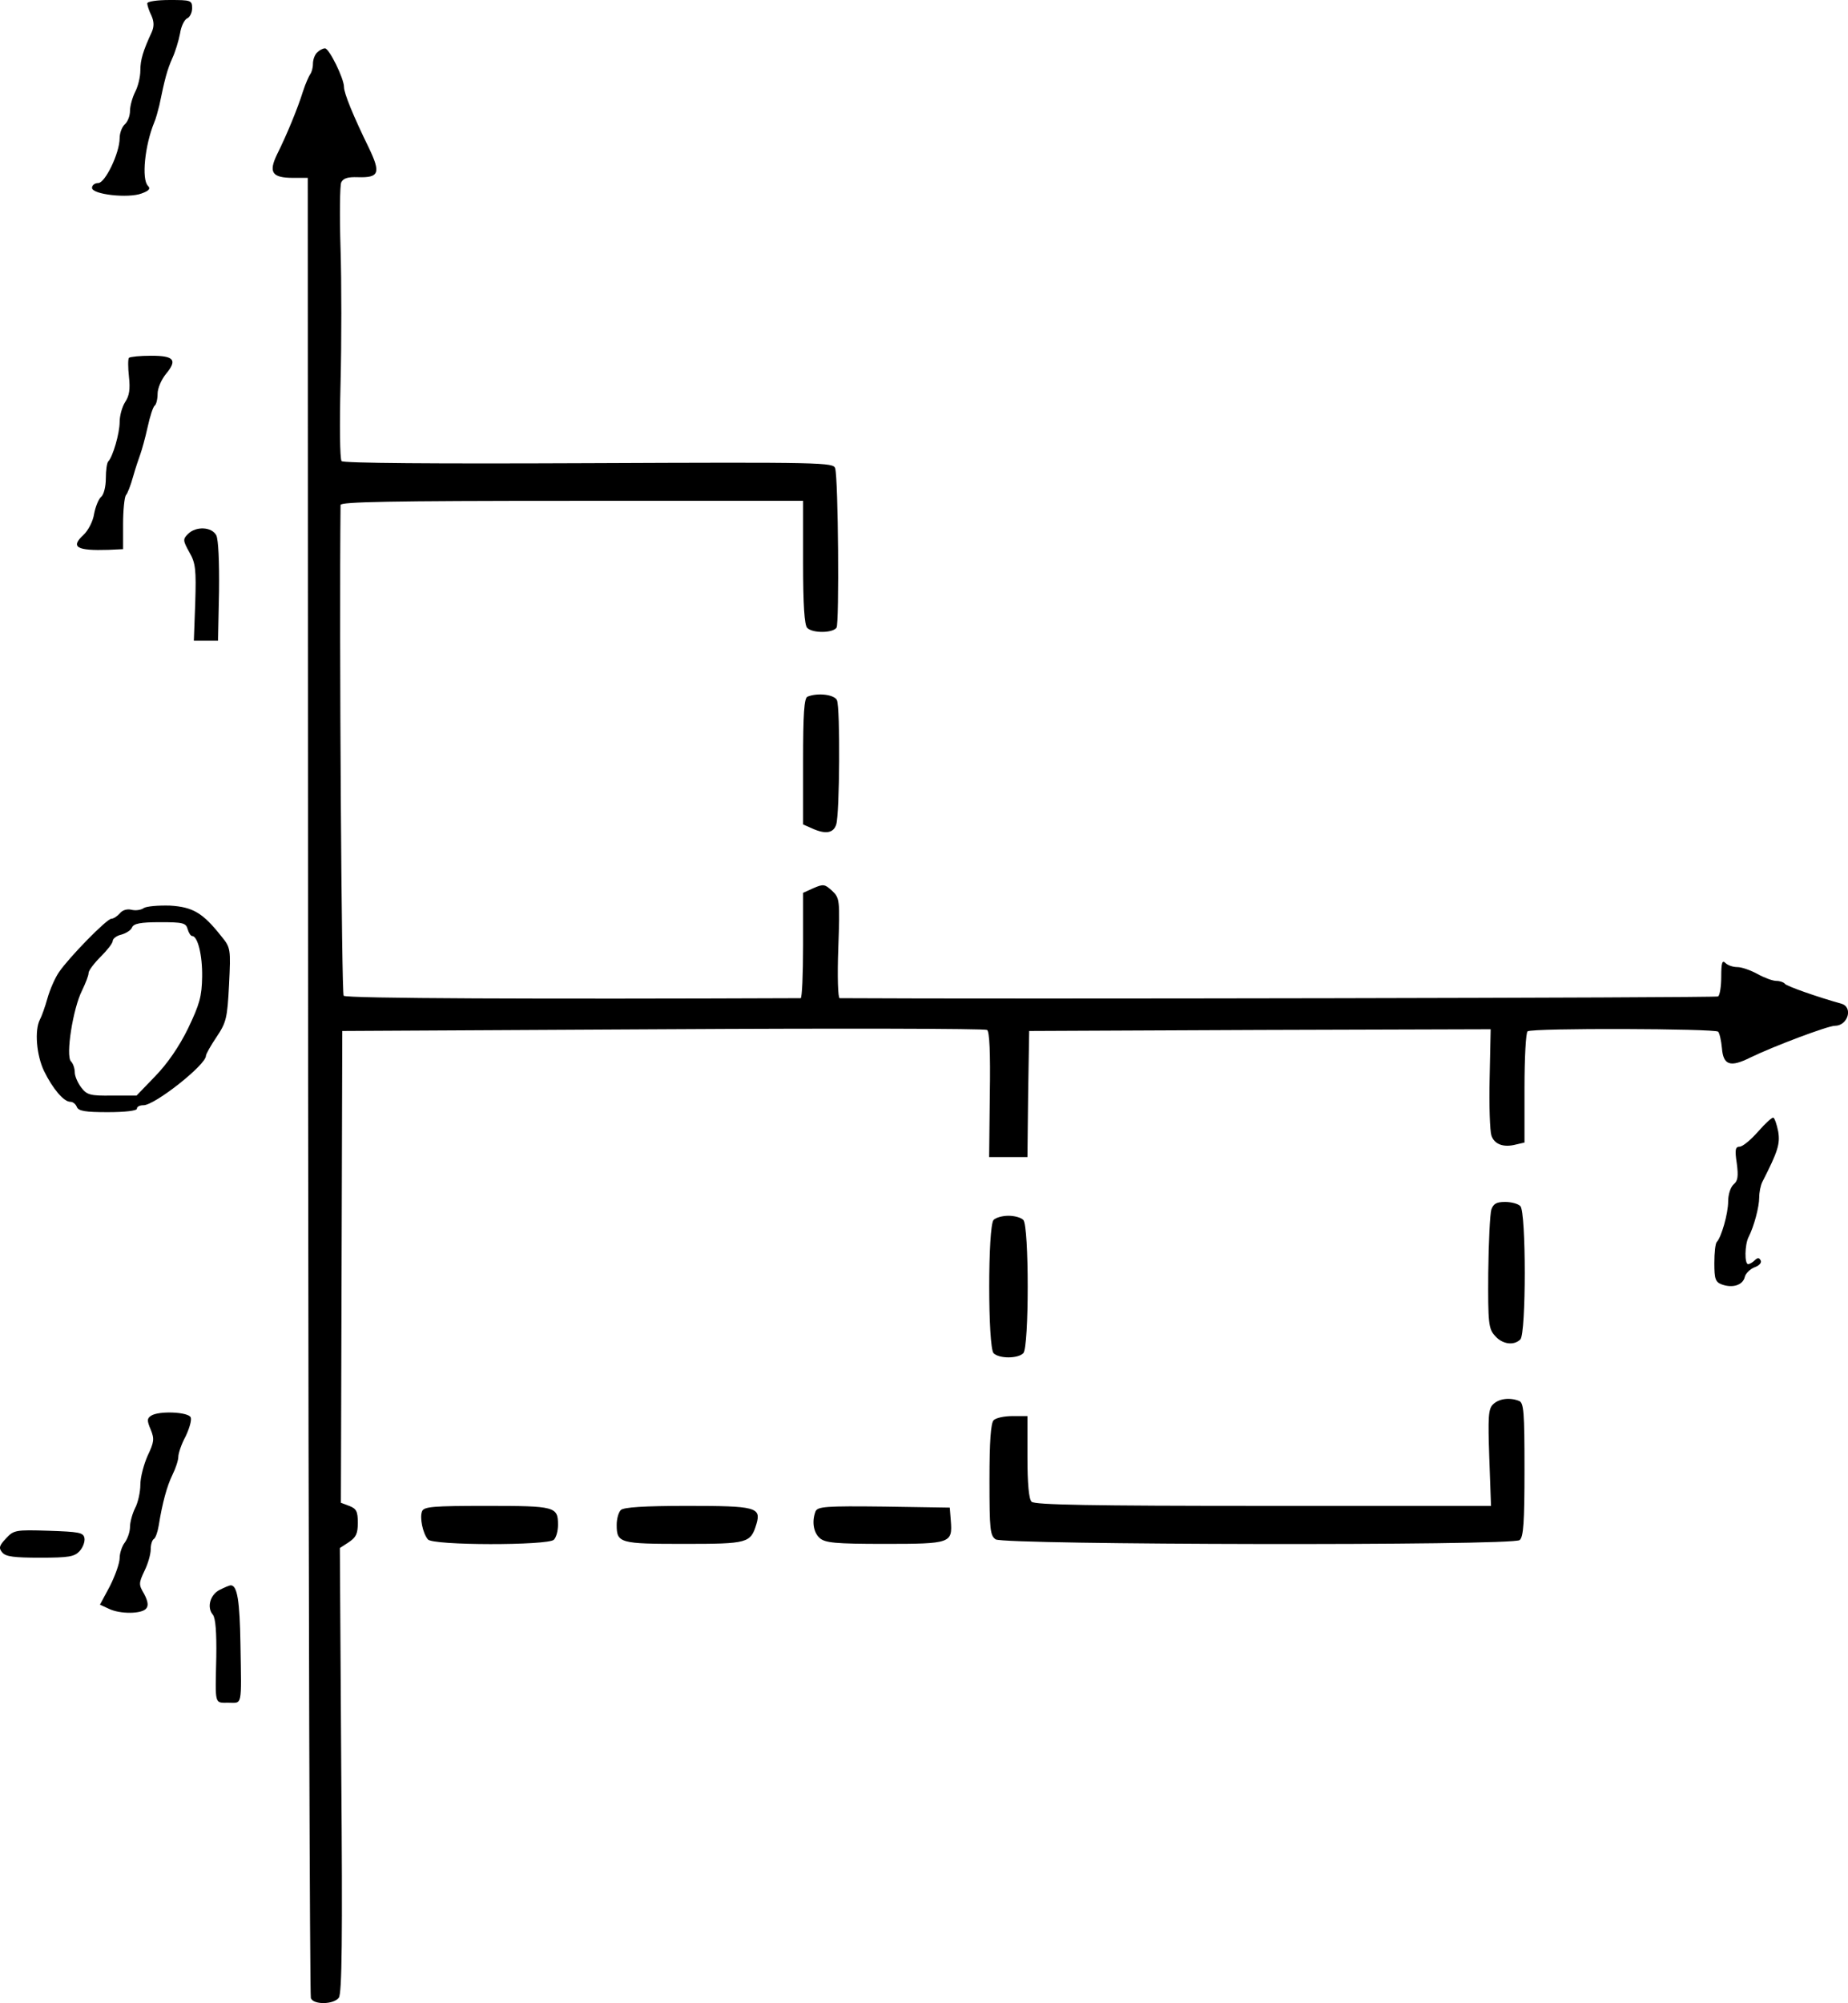 <?xml version="1.0" standalone="no"?>
<!DOCTYPE svg PUBLIC "-//W3C//DTD SVG 20010904//EN"
 "http://www.w3.org/TR/2001/REC-SVG-20010904/DTD/svg10.dtd">
<svg version="1.0" xmlns="http://www.w3.org/2000/svg"
 width="535.384pt" height="579.978pt" viewBox="0 0 535.384 579.978"
 preserveAspectRatio="xMidYMid meet">
<g transform="translate(-59.339,623) scale(0.1,-0.1)"
fill="#000000" stroke="none">
<g>
<path d="M1020 6220 c0 -5 5 -21 12 -35 8 -18 8 -32 1 -48 -25 -54 -33 -80
-33 -111 0 -19 -7 -47 -15 -62 -8 -16 -15 -41 -15 -55 0 -15 -7 -32 -15 -39
-8 -7 -15 -25 -15 -40 0 -43 -42 -130 -62 -130 -10 0 -18 -6 -18 -14 0 -19
105 -31 144 -16 22 8 26 14 18 22 -19 19 -9 117 18 183 5 11 11 34 15 50 16
78 23 103 37 135 9 19 19 52 23 73 3 21 13 41 21 44 7 3 14 16 14 29 0 23 -3
24 -65 24 -36 0 -65 -4 -65 -10z"/>
</g>
<g>
<path d="M1512 6078 c-7 -7 -12 -21 -12 -33 0 -12 -4 -25 -8 -30 -4 -6 -14
-28 -21 -50 -15 -48 -46 -124 -75 -182 -25 -52 -15 -68 47 -68 l42 0 1 -2628
c1 -1445 5 -2634 8 -2642 7 -20 66 -19 81 1 9 13 11 170 7 659 l-4 643 26 17
c21 14 26 25 26 56 0 33 -4 41 -25 49 l-24 9 2 683 2 683 928 5 c511 3 934 2
940 -2 7 -4 10 -65 8 -187 l-2 -181 55 0 56 0 2 183 3 182 668 3 669 2 -3
-142 c-2 -79 1 -153 5 -165 8 -26 35 -36 70 -27 l26 6 0 158 c0 88 4 161 9
164 15 10 543 8 552 -1 4 -4 9 -26 11 -48 4 -49 24 -56 82 -27 68 33 225 92
245 92 38 0 54 54 19 64 -68 19 -160 51 -164 58 -3 4 -14 8 -24 8 -11 0 -35 9
-55 20 -20 11 -46 20 -58 20 -13 0 -28 5 -35 12 -9 9 -12 1 -12 -39 0 -29 -4
-54 -9 -58 -7 -4 -2094 -8 -2545 -5 -5 0 -7 63 -4 145 5 140 4 145 -18 166
-21 19 -25 20 -53 8 l-31 -14 0 -152 c0 -84 -3 -153 -7 -153 -759 -3 -1316 -1
-1324 7 -6 6 -13 1034 -9 1421 0 9 141 12 670 12 l670 0 0 -178 c0 -125 4
-182 12 -190 16 -16 75 -15 85 1 8 13 5 429 -4 461 -5 17 -31 18 -714 15 -453
-2 -711 0 -716 6 -5 6 -6 107 -3 225 3 118 3 294 0 390 -3 96 -2 183 2 192 6
12 19 16 48 15 62 -2 67 12 32 85 -45 92 -72 158 -72 176 0 25 -43 112 -55
112 -6 0 -16 -5 -23 -12z"/>
</g>
<g>
<path d="M967 5194 c-3 -3 -3 -28 0 -55 4 -36 1 -55 -11 -73 -9 -14 -16 -40
-16 -58 0 -33 -20 -101 -33 -114 -4 -4 -7 -26 -7 -49 0 -24 -6 -48 -14 -54 -7
-6 -16 -28 -20 -49 -3 -21 -17 -48 -31 -61 -38 -35 -20 -46 73 -43 l42 2 0 73
c0 40 4 77 8 83 5 5 14 29 21 54 7 25 17 54 21 65 4 11 14 46 21 78 7 32 16
60 21 63 4 3 8 18 8 34 0 16 11 41 24 57 34 41 24 53 -43 53 -32 0 -60 -3 -64
-6z"/>
</g>
<g>
<path d="M1138 4684 c-15 -15 -15 -19 4 -53 18 -31 20 -50 17 -146 l-4 -110
35 0 35 0 3 143 c1 87 -2 150 -8 162 -13 25 -59 27 -82 4z"/>
</g>
<g>
<path d="M2933 4213 c-10 -3 -13 -51 -13 -187 l0 -183 25 -11 c39 -18 63 -15
71 11 10 31 12 338 2 360 -8 16 -55 22 -85 10z"/>
</g>
<g>
<path d="M1010 3601 c-8 -6 -24 -8 -36 -5 -12 3 -26 -1 -33 -10 -8 -9 -19 -16
-25 -16 -13 0 -122 -111 -152 -155 -11 -16 -26 -50 -33 -75 -7 -25 -17 -53
-22 -62 -16 -31 -10 -103 12 -149 25 -51 57 -89 76 -89 8 0 16 -7 19 -15 5
-12 25 -15 90 -15 49 0 84 4 84 10 0 6 8 10 19 10 33 0 181 117 181 143 0 5
14 30 31 55 28 42 31 54 36 151 5 104 5 107 -23 141 -53 67 -82 84 -148 88
-34 1 -68 -2 -76 -7z m127 -61 c3 -11 9 -20 13 -20 16 0 30 -55 29 -118 -1
-57 -7 -79 -41 -150 -26 -53 -60 -102 -95 -138 l-54 -56 -71 0 c-63 -1 -73 2
-89 23 -10 13 -19 33 -19 44 0 12 -5 26 -11 32 -16 16 6 154 32 205 10 21 19
43 19 51 0 7 16 28 35 47 19 19 35 39 35 46 0 6 11 15 25 18 14 4 28 13 31 21
5 11 24 15 81 15 66 0 75 -2 80 -20z"/>
</g>
<g>
<path d="M5687 2954 c-21 -24 -45 -44 -54 -44 -12 0 -14 -9 -8 -48 5 -38 3
-51 -9 -61 -9 -8 -16 -29 -16 -50 0 -35 -20 -104 -33 -117 -4 -4 -7 -31 -7
-61 0 -46 3 -55 22 -62 31 -11 60 -2 66 21 2 11 16 24 29 29 14 5 21 14 17 20
-4 8 -9 8 -17 0 -6 -6 -15 -11 -19 -11 -11 0 -10 56 1 78 16 31 31 88 31 115
0 15 4 35 9 45 45 88 52 110 46 146 -4 20 -10 38 -14 40 -3 2 -23 -16 -44 -40z"/>
</g>
<g>
<path d="M4914 2728 c-4 -13 -8 -95 -9 -183 -1 -146 1 -162 19 -182 21 -25 55
-30 74 -11 17 17 17 369 0 386 -7 7 -27 12 -44 12 -25 0 -34 -5 -40 -22z"/>
</g>
<g>
<path d="M3472 2698 c-17 -17 -17 -369 0 -386 16 -16 70 -16 86 0 17 17 17
369 0 386 -7 7 -26 12 -43 12 -17 0 -36 -5 -43 -12z"/>
</g>
<g>
<path d="M4919 2164 c-14 -13 -15 -37 -11 -155 l5 -139 -660 0 c-499 0 -662 3
-671 12 -8 8 -12 52 -12 130 l0 118 -43 0 c-24 0 -48 -5 -55 -12 -8 -8 -12
-61 -12 -173 0 -145 2 -161 18 -172 27 -16 1498 -19 1518 -2 11 9 14 51 14
204 0 167 -2 194 -16 199 -28 11 -59 6 -75 -10z"/>
</g>
<g>
<path d="M1031 2131 c-12 -8 -12 -14 -1 -40 11 -27 10 -36 -9 -76 -11 -25 -21
-62 -21 -84 0 -21 -7 -52 -15 -67 -8 -16 -15 -41 -15 -55 0 -14 -7 -34 -15
-45 -8 -10 -15 -31 -15 -45 0 -15 -13 -51 -28 -81 l-29 -54 26 -12 c33 -16 96
-15 108 1 7 8 5 21 -6 42 -16 27 -16 31 1 67 10 20 18 48 18 62 0 14 4 27 9
30 5 3 11 20 14 38 11 68 24 115 40 148 9 18 17 42 17 52 0 10 9 37 21 59 11
23 18 47 15 55 -6 16 -92 20 -115 5z"/>
</g>
<g>
<path d="M1816 1854 c-7 -18 2 -63 17 -81 13 -18 348 -18 365 -1 7 7 12 26 12
43 0 53 -8 55 -206 55 -156 0 -183 -2 -188 -16z"/>
</g>
<g>
<path d="M2392 1858 c-7 -7 -12 -26 -12 -43 0 -53 9 -55 195 -55 186 0 193 2
210 58 14 48 -3 52 -199 52 -128 0 -186 -4 -194 -12z"/>
</g>
<g>
<path d="M2956 1854 c-11 -29 -6 -61 12 -77 16 -14 44 -17 189 -17 191 0 196
2 191 67 l-3 38 -191 3 c-168 2 -192 0 -198 -14z"/>
</g>
<g>
<path d="M611 1776 c-20 -21 -22 -28 -11 -41 10 -12 35 -15 110 -15 83 0 99 3
114 19 10 11 16 28 14 38 -3 16 -16 18 -104 21 -95 3 -101 2 -123 -22z"/>
</g>
<g>
<path d="M1230 1627 c-28 -14 -38 -51 -20 -72 8 -10 11 -51 10 -122 -3 -141
-6 -133 35 -133 41 0 38 -15 35 170 -2 124 -9 170 -28 170 -4 0 -18 -6 -32
-13z"/>
</g>
</g>
</svg>
